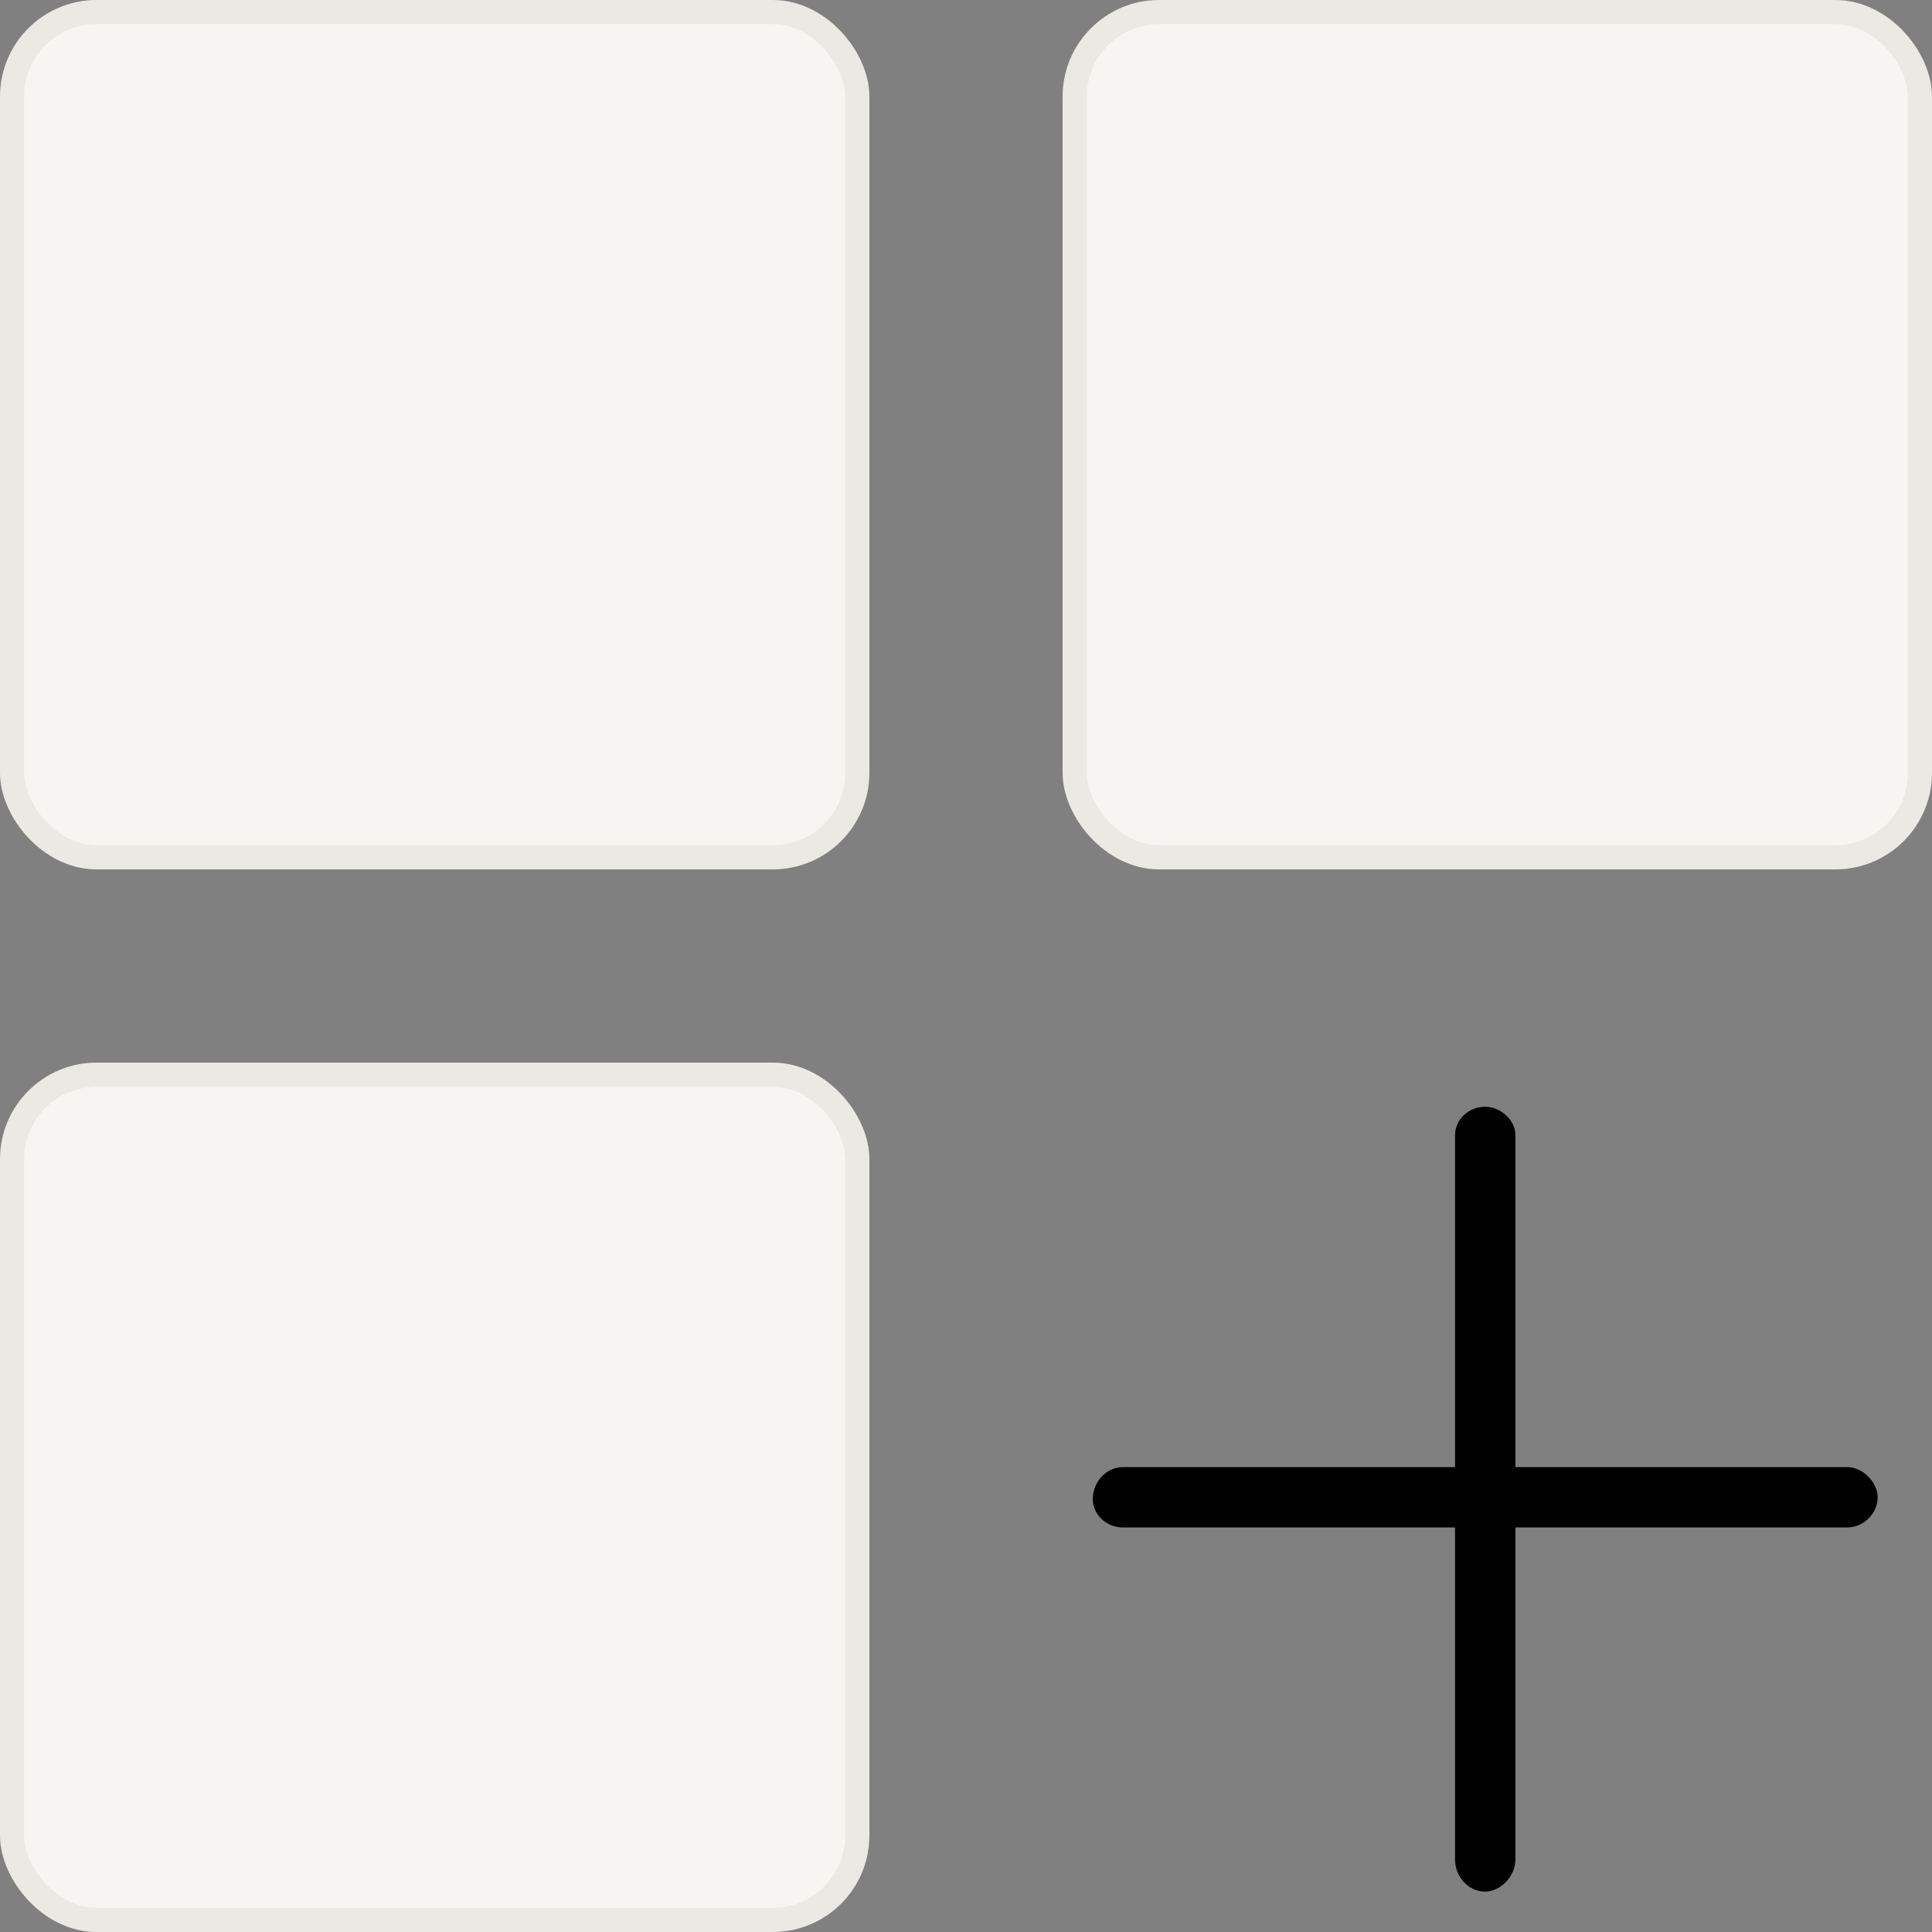 <svg width="80" height="80" viewBox="0 0 80 80" fill="none" xmlns="http://www.w3.org/2000/svg">
<rect x="0" y="0" width="80" height="80" fill="#808080" stroke="none"/>
<rect x="44.5" y="0.5" width="35" height="35" rx="3.5" fill="#F6F5F1" stroke="#EBE9E4"/>
<rect x="0.5" y="0.5" width="35" height="35" rx="3.5" fill="#F6F5F1" stroke="#EBE9E4"/>
<rect x="0.5" y="44.5" width="35" height="35" rx="3.5" fill="#F6F5F1" stroke="#EBE9E4"/>
<path d="M77.75 62C77.75 62.703 77.125 63.25 76.5 63.25H62.75V77C62.75 77.703 62.125 78.328 61.5 78.328C60.797 78.328 60.25 77.703 60.25 77V63.25H46.5C45.797 63.25 45.25 62.703 45.25 62.078C45.25 61.375 45.797 60.75 46.5 60.75H60.25V47C60.25 46.375 60.797 45.828 61.5 45.828C62.125 45.828 62.75 46.375 62.75 47V60.75H76.5C77.125 60.75 77.75 61.375 77.75 62Z" fill="#000"/>
</svg>
